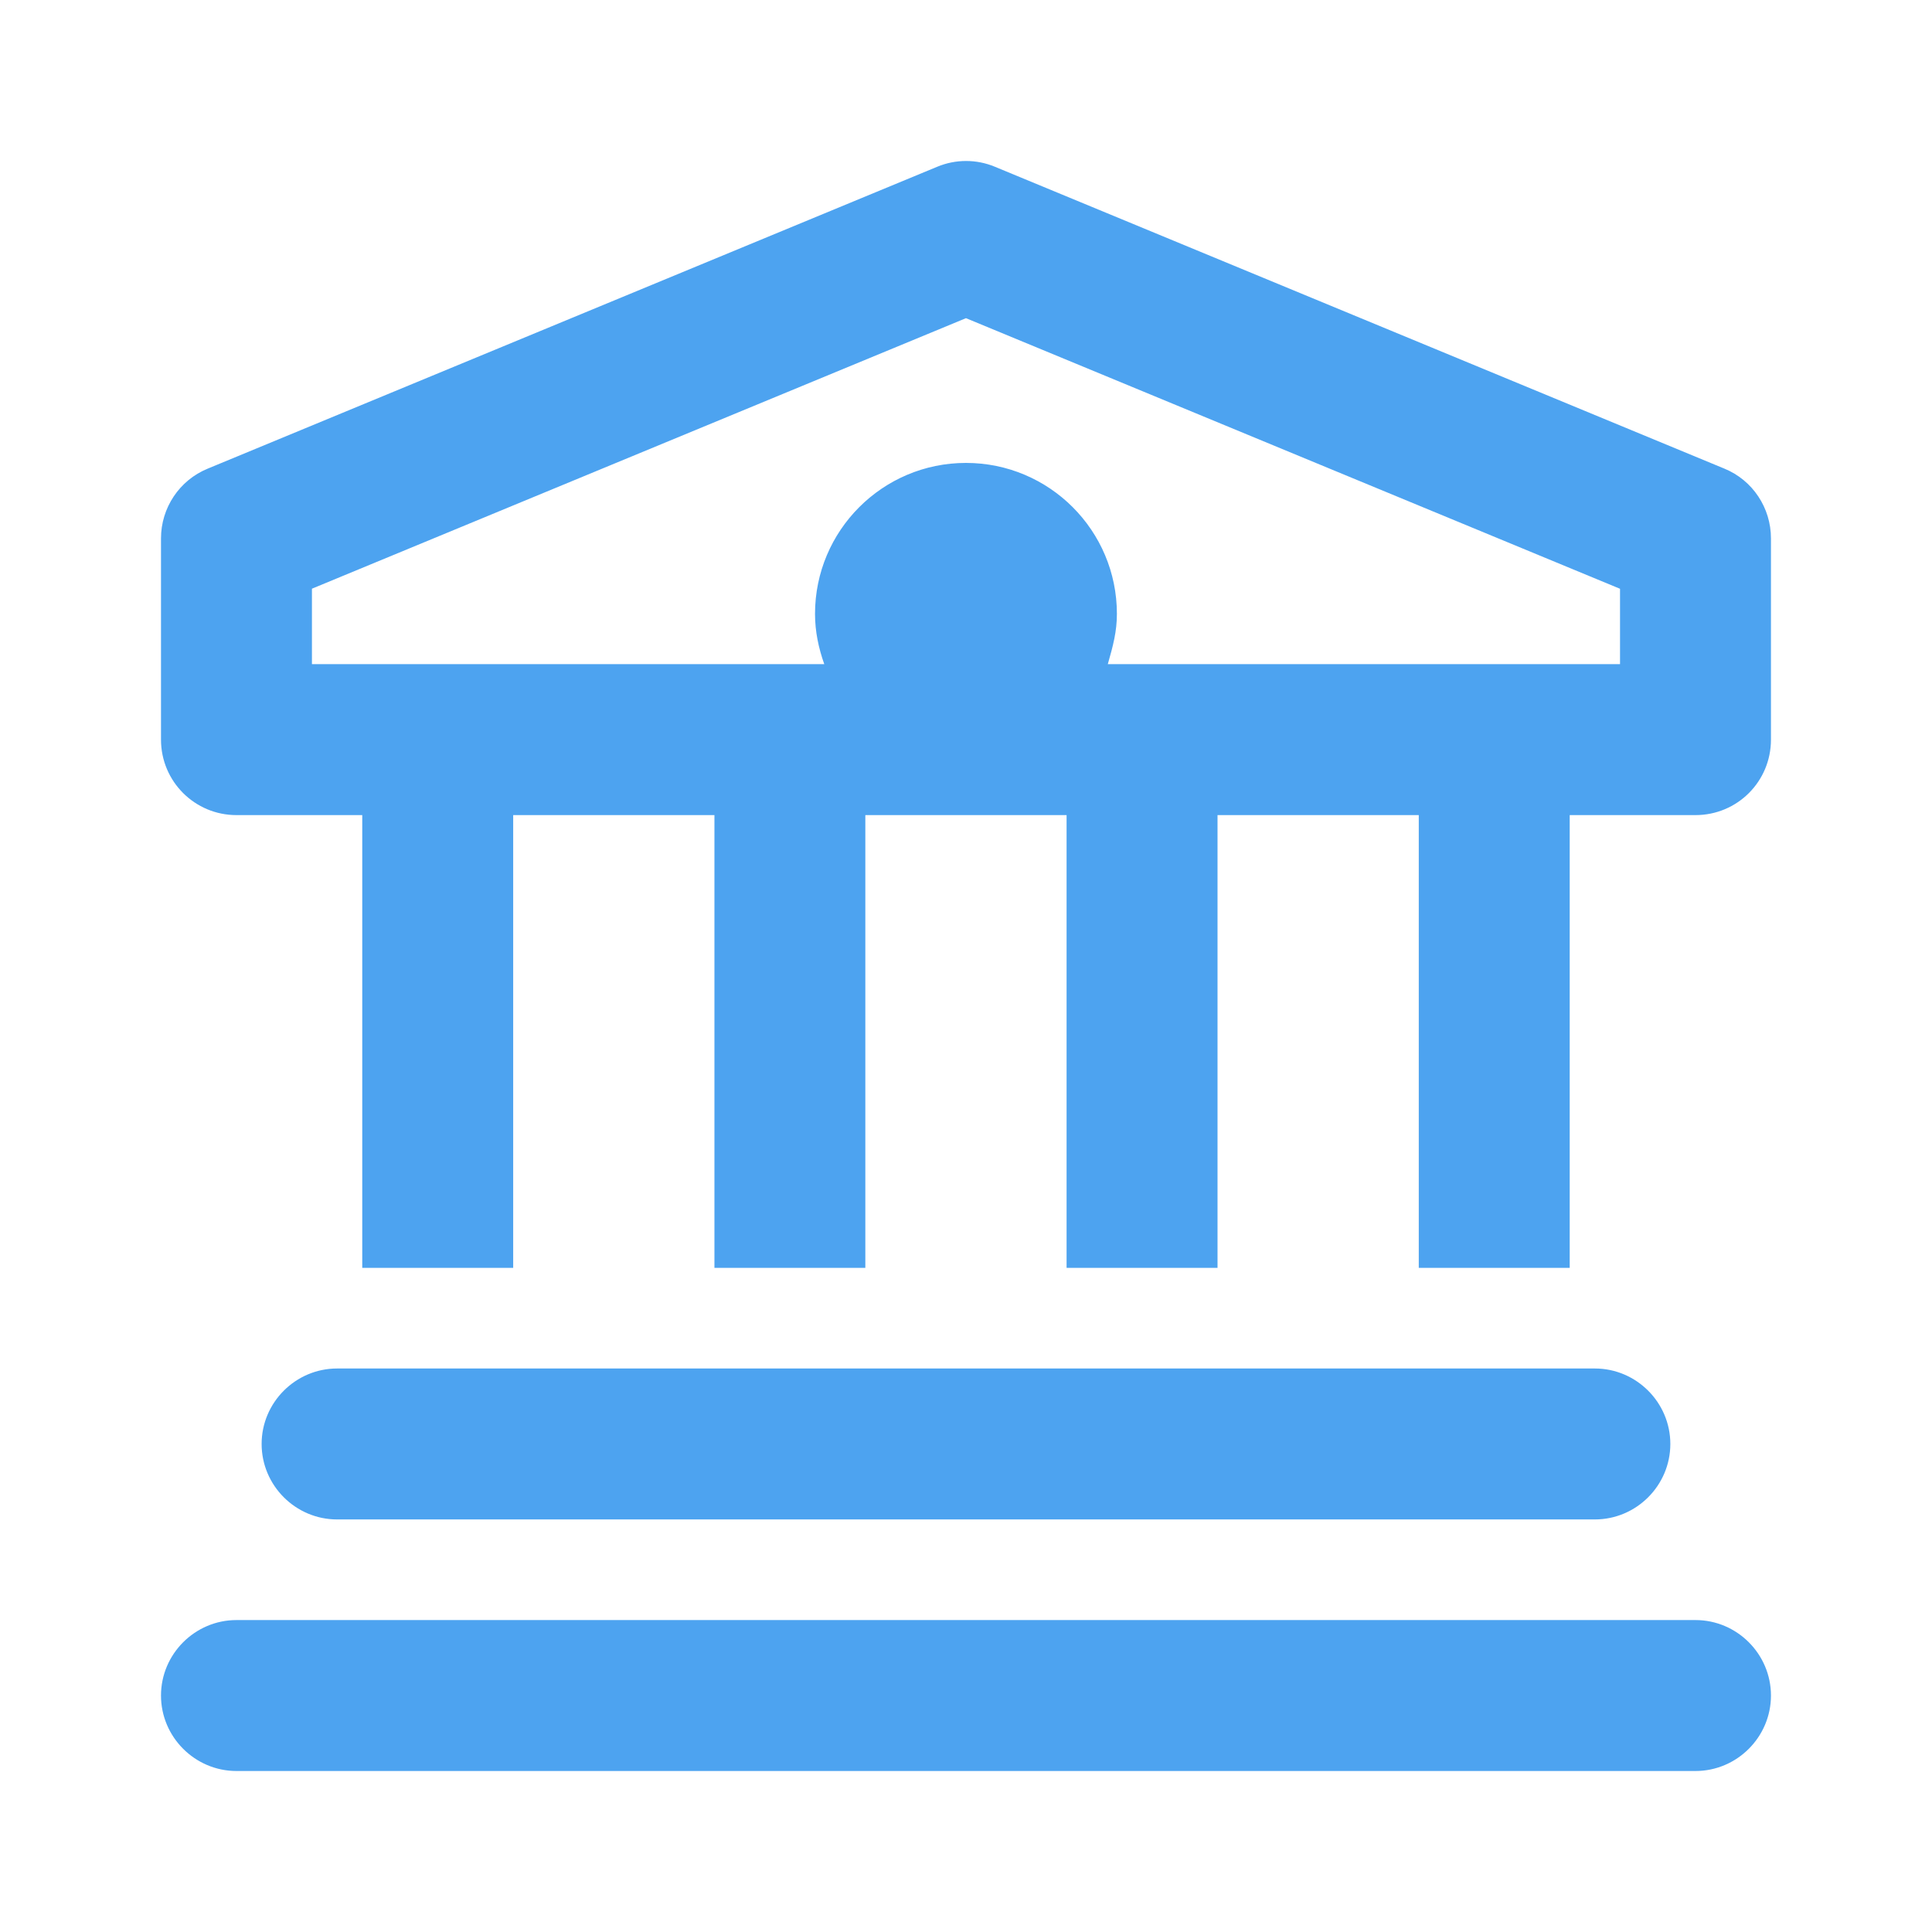 <svg width="48" height="48" viewBox="0 0 48 48" fill="none" xmlns="http://www.w3.org/2000/svg">
<path d="M42.124 40.25H5.875C4.844 40.25 4 41.094 4 42.125C4 43.156 4.844 44 5.875 44H42.124C43.155 44 43.999 43.156 43.999 42.125C43.999 41.094 43.155 40.25 42.124 40.25ZM39.624 37.75C40.655 37.75 41.499 36.907 41.499 35.875C41.499 34.844 40.655 34 39.624 34H8.375C7.344 34 6.5 34.844 6.5 35.875C6.5 36.907 7.344 37.75 8.375 37.75H39.624ZM42.842 11.643L24.718 4.143C24.259 3.952 23.744 3.952 23.285 4.143L5.161 11.643C4.457 11.931 4 12.618 4 13.376V18.376C4 19.415 4.84 20.251 5.875 20.251H9V31.5H12.75V20.251H17.75V31.5H21.499V20.251H26.499V31.5H30.249V20.251H35.249V31.5H38.999V20.251H42.124C43.163 20.251 43.999 19.415 43.999 18.376V13.376C43.999 12.618 43.545 11.931 42.842 11.643ZM40.249 16.501H27.523C27.655 16.04 27.749 15.688 27.749 15.251C27.749 13.181 26.07 11.501 23.999 11.501C21.929 11.501 20.249 13.181 20.249 15.251C20.249 15.692 20.339 16.108 20.479 16.501H7.75V14.626L23.999 7.905L40.249 14.628V16.501Z" fill="#4DA3F0"/>
</svg>
